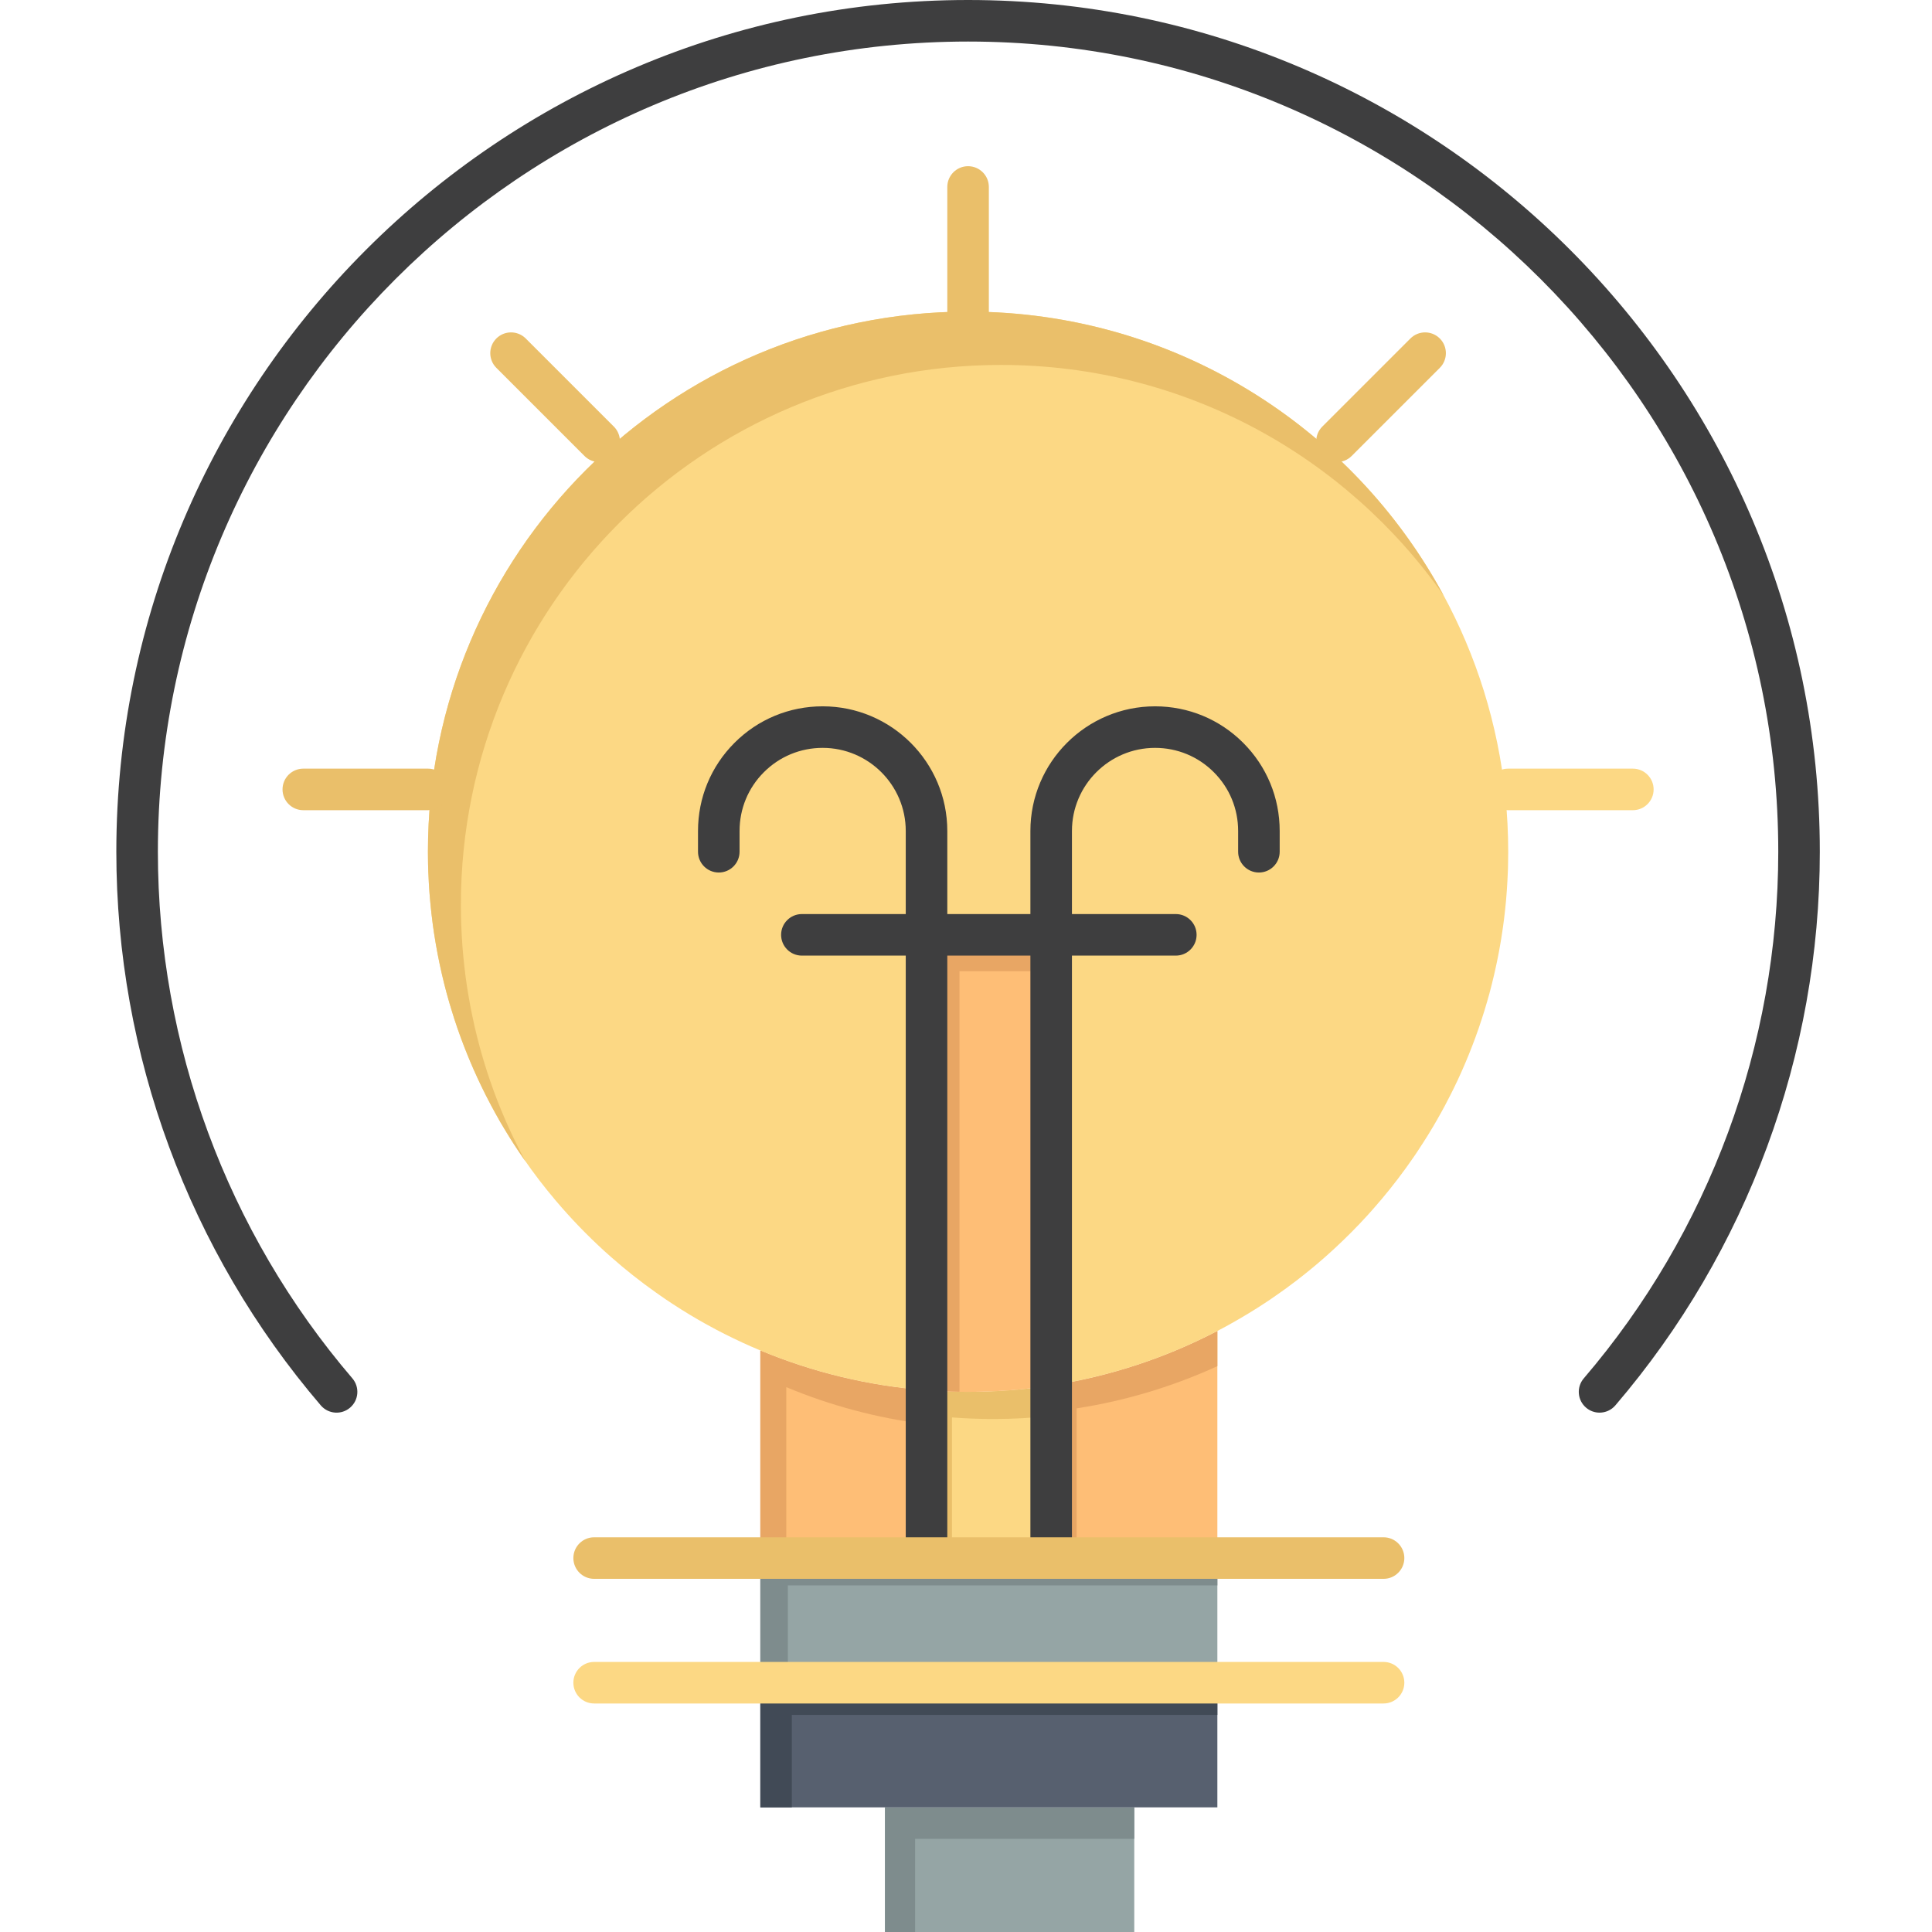 <svg height="465pt" viewBox="-27 0 464 465" width="465pt" xmlns="http://www.w3.org/2000/svg"><path d="m185.5 435h60v30h-60zm0 0" fill="#95a5a5"/><path d="m192.75 442.582h52.75v-7.582h-60v30h7.25zm0 0" fill="#7e8c8d"/><path d="m265.5 405v30h-110v-30zm0 0" fill="#57606f"/><path d="m163.082 412.75h102.418v-7.75h-110v30h7.582zm0 0" fill="#414a56"/><path d="m265.5 375v30h-110v-30zm0 0" fill="#95a5a5"/><path d="m162.125 381.582h103.375v-6.582h-110v30h6.625zm0 0" fill="#7e8c8d"/><path d="m265.5 320.352v54.648h-40v-41.531c14.23-2.199 27.691-6.699 40-13.117zm0 0" fill="#febe76"/><path d="m231.625 338.969c11.91-1.84 23.27-5.312 33.875-10.152v-8.465c-12.309 6.418-25.77 10.918-40 13.117v41.531h6.125zm0 0" fill="#e8a664"/><path d="m195.5 334.621v40.379h-40v-49.969c12.469 5.207 25.922 8.52 40 9.59zm0 0" fill="#febe76"/><path d="m161.75 333.863c10.609 4.434 21.938 7.477 33.75 8.945v-8.188c-14.078-1.07-27.531-4.383-40-9.59v49.969h6.25zm0 0" fill="#e8a664"/><path d="m225.5 333.469v41.531h-30v-40.379c3.301.25 6.629.379 10 .379 6.801 0 13.48-.52 20-1.531zm0 0" fill="#fcd884"/><path d="m201.625 341.152c3.301.25 6.629.379 10 .379 4.688 0 9.312-.266 13.875-.75v-7.312c-6.52 1.012-13.199 1.531-20 1.531-3.371 0-6.699-.133-10-.383v40.383h6.125zm0 0" fill="#eabf6a"/><path d="m225.5 225v108.469c-6.52 1.012-13.199 1.531-20 1.531-3.371 0-6.699-.129-10-.379v-109.621zm0 0" fill="#febe76"/><path d="m203.43 233.75h22.07v-8.75h-30v109.621c2.621.195 5.266.297 7.93.34zm0 0" fill="#e8a664"/><path d="m205.5 75c71.801 0 130 58.199 130 130 0 .871-.012 1.73-.031 2.602 0 .449-.02.898-.027 1.348-.012.359-.02.723-.039 1.082-.023.66-.051 1.32-.094 1.98-.039.758-.078 1.52-.137 2.27-.051.789-.113 1.578-.184 2.367-.066.762-.148 1.512-.227 2.273-.082.758-.172 1.52-.262 2.277-.078.66-.172 1.32-.262 1.98-.129.922-.27 1.84-.418 2.75-.082.52-.172 1.031-.262 1.551-.18 1.039-.367 2.07-.578 3.098-.109.594-.242 1.191-.371 1.781-.16.75-.32 1.5-.5 2.25-.168.742-.352 1.461-.531 2.191-.156.648-.328 1.301-.5 1.938-.027.121-.059.242-.09.352-.188.691-.379 1.371-.578 2.039-.199.723-.422 1.43-.641 2.152-.191.629-.391 1.27-.602 1.898-.059.18-.109.352-.18.531-.18.578-.379 1.148-.57 1.719-.258.762-.527 1.52-.809 2.27-.242.66-.492 1.332-.75 1.992-.539 1.406-1.102 2.797-1.691 4.18-.277.648-.559 1.301-.848 1.949-.301.668-.602 1.34-.91 2.008-.359.773-.73 1.531-1.102 2.293-.238.477-.469.957-.719 1.438-.441.883-.891 1.75-1.359 2.621-.273.5-.543 1-.812 1.488-.352.641-.711 1.281-1.078 1.922-.281.488-.562.98-.852 1.469-.832 1.402-1.68 2.781-2.562 4.141-.391.621-.789 1.23-1.199 1.832-.25.391-.508.777-.777 1.16-.184.258-.359.52-.543.777-.289.43-.59.859-.898 1.281-.262.379-.539.758-.809 1.129-2.383 3.289-4.922 6.449-7.602 9.488-.449.523-.91 1.031-1.371 1.543-2.539 2.801-5.211 5.477-7.988 8.051-.449.418-.898.828-1.359 1.238-.398.359-.801.719-1.199 1.07-2.16 1.898-4.402 3.727-6.691 5.488-.352.262-.699.531-1.059.789-.883.672-1.773 1.332-2.684 1.961-.379.281-.77.551-1.168.82-.898.641-1.812 1.262-2.738 1.859-.609.398-1.223.801-1.844 1.191-1.227.777-2.477 1.539-3.738 2.277-.629.371-1.262.73-1.898 1.09-.629.359-1.262.711-1.891 1.062-.012 0-.02.008-.031.008-.641.352-1.289.691-1.938 1.031-12.312 6.418-25.77 10.918-40 13.121v-108.469h-30v109.621c-14.082-1.07-27.531-4.383-40-9.59-1.473-.609-2.922-1.25-4.359-1.91-.723-.34-1.441-.672-2.152-1.023-.719-.34-1.418-.688-2.129-1.047-.648-.332-1.289-.66-1.941-1-.07-.043-.148-.07-.219-.121-.68-.359-1.359-.73-2.031-1.102-.168-.09-.34-.18-.508-.277-.52-.293-1.043-.59-1.551-.883-.629-.359-1.25-.727-1.871-1.098-.738-.441-1.461-.883-2.18-1.34-.668-.41-1.328-.844-1.988-1.273-.582-.379-1.172-.77-1.75-1.16-.441-.289-.871-.59-1.293-.891-.43-.289-.859-.59-1.277-.898-3.699-2.621-7.262-5.438-10.652-8.438-.508-.441-1.008-.891-1.508-1.34-4.23-3.852-8.211-7.973-11.902-12.344-.66-.777-1.309-1.566-1.949-2.359-1.32-1.629-2.598-3.297-3.84-5.008-.609-.84-1.219-1.691-1.809-2.551-1.582-2.27-3.09-4.602-4.52-6.98-.402-.66-.793-1.309-1.18-1.98-.402-.707-.812-1.43-1.211-2.148-.332-.602-.66-1.211-.992-1.828-.43-.812-.859-1.621-1.27-2.441-.34-.668-.668-1.34-.988-2.012-.039-.066-.07-.148-.109-.219-.312-.641-.609-1.281-.91-1.93-.332-.719-.66-1.441-.98-2.172-.242-.547-.48-1.098-.711-1.66-.191-.438-.379-.887-.559-1.34-1.223-2.969-2.332-6-3.332-9.078-.391-1.211-.77-2.441-1.129-3.672-.23-.77-.449-1.547-.66-2.328-.012-.039-.02-.09-.039-.141-.191-.73-.391-1.461-.57-2.199-.199-.781-.391-1.57-.57-2.359-.211-.883-.398-1.75-.582-2.641-.148-.699-.297-1.422-.43-2.129-.008-.031-.02-.07-.02-.102-.148-.762-.289-1.531-.418-2.309-.133-.723-.25-1.453-.359-2.184-.043-.207-.07-.418-.102-.629-.102-.68-.199-1.359-.289-2.051-.109-.809-.211-1.629-.301-2.449-.012-.02-.012-.039-.012-.059-.09-.801-.18-1.602-.25-2.41-.07-.719-.137-1.441-.188-2.16-.02-.219-.043-.441-.051-.66-.059-.711-.102-1.43-.141-2.148-.051-.781-.09-1.57-.109-2.363-.012-.109-.02-.207-.02-.309-.02-.66-.039-1.32-.062-1.98 0-.301-.008-.59-.008-.891-.012-.668-.02-1.34-.02-2.008 0-71.801 58.199-130 130-130zm0 0" fill="#fcd884"/><path d="m98.617 278.863c-.43-.809-.859-1.617-1.27-2.438-.34-.668-.668-1.34-.988-2.012-.039-.066-.07-.148-.109-.219-.312-.641-.609-1.281-.91-1.93-.332-.723-.66-1.441-.98-2.172-.242-.551-.48-1.098-.711-1.66-.188-.438-.379-.891-.559-1.34-1.223-2.969-2.332-6-3.332-9.078-.391-1.211-.77-2.441-1.129-3.672-.23-.77-.449-1.551-.66-2.328-.008-.043-.02-.09-.039-.141-.191-.73-.391-1.461-.57-2.199-.199-.781-.391-1.57-.57-2.359-.211-.883-.398-1.75-.578-2.641-.152-.699-.301-1.422-.434-2.133-.008-.027-.02-.066-.02-.098-.148-.762-.289-1.531-.418-2.312-.129-.719-.25-1.449-.359-2.18-.043-.211-.07-.422-.102-.629-.102-.68-.199-1.359-.289-2.051-.109-.812-.211-1.629-.301-2.449-.012-.02-.012-.043-.012-.062-.09-.797-.18-1.598-.25-2.41-.066-.719-.137-1.438-.188-2.16-.02-.219-.039-.438-.051-.66-.059-.707-.102-1.43-.141-2.148-.051-.781-.09-1.57-.109-2.359-.012-.109-.02-.211-.02-.309-.02-.66-.039-1.32-.059-1.98 0-.301-.012-.59-.012-.891-.012-.672-.02-1.34-.02-2.012 0-71.801 58.199-130 130-130 44.082 0 83.031 21.941 106.539 55.496-21.965-40.684-64.984-68.328-114.469-68.328-71.801 0-130 58.199-130 130 0 .672.012 1.34.02 2.012 0 .297.012.59.012.887.02.66.039 1.32.059 1.98 0 .102.012.199.02.312.02.789.062 1.578.109 2.359.043.719.082 1.438.141 2.148.012.223.031.441.051.66.051.719.121 1.441.191 2.16.07.809.16 1.609.25 2.41 0 .02 0 .039.008.059.09.82.191 1.641.301 2.453.09.688.191 1.367.289 2.047.031.211.062.422.102.633.109.73.23 1.457.359 2.18.129.777.27 1.551.418 2.309 0 .031.012.07.023.102.129.711.277 1.43.43 2.129.18.891.367 1.762.578 2.641.18.789.371 1.578.57 2.359.18.738.379 1.469.57 2.199.02.051.031.102.039.141.211.781.43 1.562.66 2.332.359 1.227.742 2.457 1.129 3.668 1 3.082 2.113 6.109 3.332 9.082.18.449.371.898.559 1.34.23.559.473 1.109.711 1.66.32.727.648 1.449.98 2.168.301.648.602 1.289.91 1.93.039.07.07.152.109.223.32.668.648 1.34.992 2.008.406.82.84 1.633 1.27 2.441.328.621.66 1.23.988 1.828.398.723.809 1.441 1.211 2.152.391.668.781 1.316 1.18 1.977 1.43 2.383 2.941 4.711 4.52 6.98.117.172.242.34.359.508-.109-.203-.219-.402-.332-.613zm0 0" fill="#eabf6a"/><path d="m357.488 340c-1.152 0-2.309-.395-3.25-1.203-2.098-1.793-2.344-4.949-.547-7.051 30.188-35.258 46.809-80.27 46.809-126.746 0-107.523-87.477-195-195-195s-195 87.477-195 195c0 46.477 16.625 91.488 46.809 126.746 1.797 2.102 1.551 5.258-.547 7.051-2.098 1.801-5.254 1.555-7.051-.543-31.734-37.07-49.211-84.395-49.211-133.254 0-113.039 91.961-205 205-205 113.035 0 205 91.961 205 205 0 48.859-17.477 96.184-49.211 133.254-.988 1.152-2.391 1.746-3.801 1.746zm0 0" fill="#3e3e3f"/><path d="m225.5 380c-2.762 0-5-2.238-5-5v-175c0-16.543 13.457-30 30-30 8.016 0 15.551 3.121 21.215 8.785 5.664 5.664 8.785 13.199 8.785 21.215v5c0 2.762-2.238 5-5 5s-5-2.238-5-5v-5c0-5.348-2.078-10.367-5.855-14.145-3.777-3.777-8.797-5.855-14.145-5.855-11.027 0-20 8.973-20 20v175c0 2.762-2.238 5-5 5zm0 0" fill="#3e3e3f"/><path d="m195.5 380c-2.762 0-5-2.238-5-5v-175c0-11.027-8.973-20-20-20-5.344 0-10.367 2.078-14.145 5.855-3.777 3.773-5.855 8.801-5.855 14.145v5c0 2.762-2.238 5-5 5s-5-2.238-5-5v-5c0-8.016 3.121-15.551 8.785-21.215 5.664-5.668 13.199-8.785 21.215-8.785 16.543 0 30 13.457 30 30v175c0 2.762-2.238 5-5 5zm0 0" fill="#3e3e3f"/><g fill="#eabf6a"><path d="m205.5 80c-2.762 0-5-2.238-5-5v-30c0-2.762 2.238-5 5-5s5 2.238 5 5v30c0 2.762-2.238 5-5 5zm0 0"/><path d="m294.289 111.211c-1.277 0-2.559-.488-3.535-1.465-1.953-1.953-1.953-5.117 0-7.07l21.211-21.211c1.949-1.953 5.121-1.953 7.07 0 1.953 1.953 1.953 5.121 0 7.07l-21.211 21.211c-.973.977-2.254 1.465-3.535 1.465zm0 0"/><path d="m116.711 111.211c-1.281 0-2.559-.488-3.535-1.465l-21.211-21.211c-1.953-1.953-1.953-5.117 0-7.07s5.117-1.953 7.07 0l21.211 21.211c1.953 1.953 1.953 5.117 0 7.07-.977.977-2.258 1.465-3.535 1.465zm0 0"/><path d="m75.5 195h-30c-2.762 0-5-2.238-5-5s2.238-5 5-5h30c2.762 0 5 2.238 5 5s-2.238 5-5 5zm0 0"/></g><path d="m365.5 195h-30c-2.762 0-5-2.238-5-5s2.238-5 5-5h30c2.762 0 5 2.238 5 5s-2.238 5-5 5zm0 0" fill="#fcd884"/><path d="m255.5 230h-90c-2.762 0-5-2.238-5-5s2.238-5 5-5h90c2.762 0 5 2.238 5 5s-2.238 5-5 5zm0 0" fill="#3e3e3f"/><path d="m305.5 410h-190c-2.762 0-5-2.238-5-5s2.238-5 5-5h190c2.762 0 5 2.238 5 5s-2.238 5-5 5zm0 0" fill="#fcd884"/><path d="m305.5 380h-190c-2.762 0-5-2.238-5-5s2.238-5 5-5h190c2.762 0 5 2.238 5 5s-2.238 5-5 5zm0 0" fill="#eabf6a"/></svg>